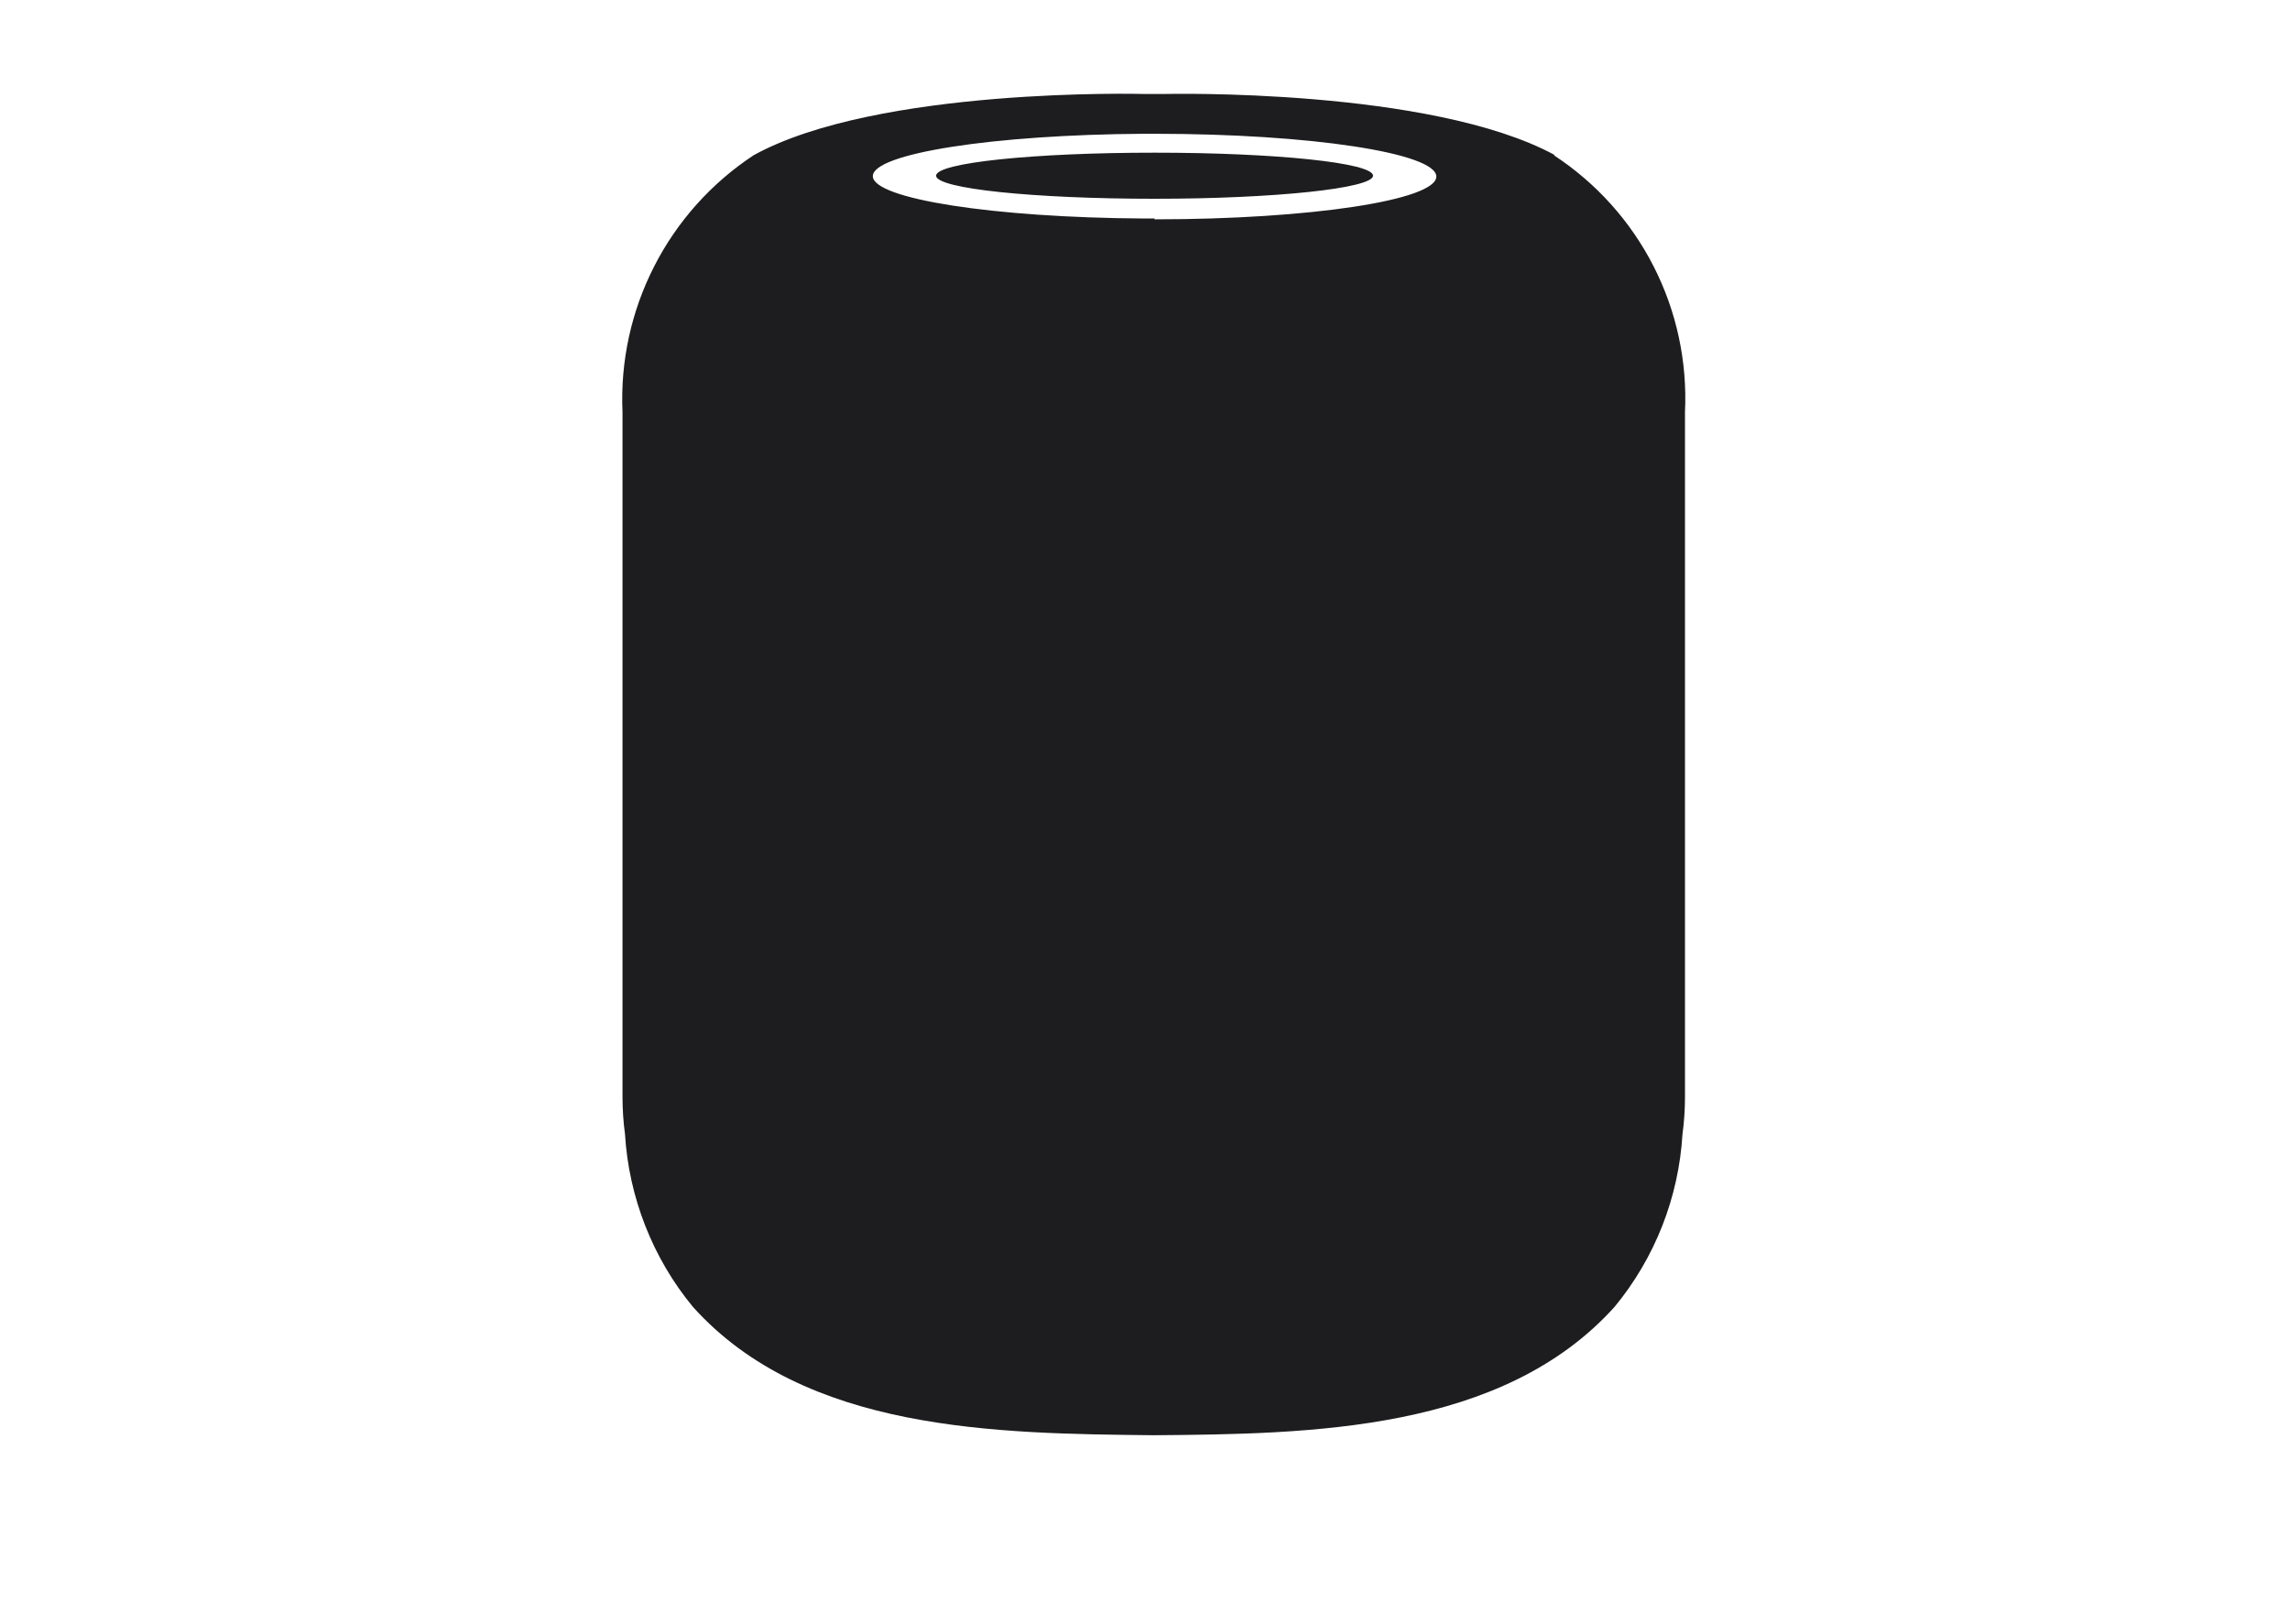 <svg width="55" height="39" viewBox="0 0 55 39" fill="none" xmlns="http://www.w3.org/2000/svg">
<g id="homepod_light__b9tveb5xovhy_large.svg" clip-path="url(#clip0_0_33)">
<path id="Vector" d="M37.347 3.727C34.367 2.106 27.982 2.257 27.982 2.257H27.468C27.468 2.257 21.084 2.086 18.103 3.727C17.088 4.395 16.264 5.315 15.712 6.397C15.159 7.479 14.897 8.686 14.951 9.9V26.345C14.951 26.637 14.971 26.949 15.011 27.241C15.102 28.752 15.676 30.222 16.643 31.39C19.341 34.391 23.944 34.432 27.71 34.472C31.486 34.442 36.078 34.381 38.777 31.39C39.747 30.215 40.318 28.762 40.409 27.241C40.449 26.949 40.469 26.647 40.469 26.345V9.9C40.527 8.686 40.267 7.477 39.714 6.394C39.161 5.311 38.335 4.392 37.317 3.727H37.337H37.347ZM27.73 5.248H27.478C23.863 5.228 20.963 4.774 20.963 4.231C20.963 3.687 23.863 3.234 27.478 3.213H27.73C31.476 3.213 34.497 3.677 34.497 4.241C34.497 4.805 31.476 5.268 27.73 5.268V5.248ZM32.977 4.22C32.977 4.523 30.62 4.774 27.73 4.774C24.84 4.774 22.483 4.533 22.483 4.22C22.483 3.908 24.84 3.667 27.73 3.667C30.62 3.667 32.977 3.908 32.977 4.22Z" fill="#1D1D1F"/>
</g>
<defs>
<clipPath id="clip0_0_33">
<rect width="54.38" height="38.267" fill="white" transform="translate(0.53 0.233)"/>
</clipPath>
</defs>
</svg>
